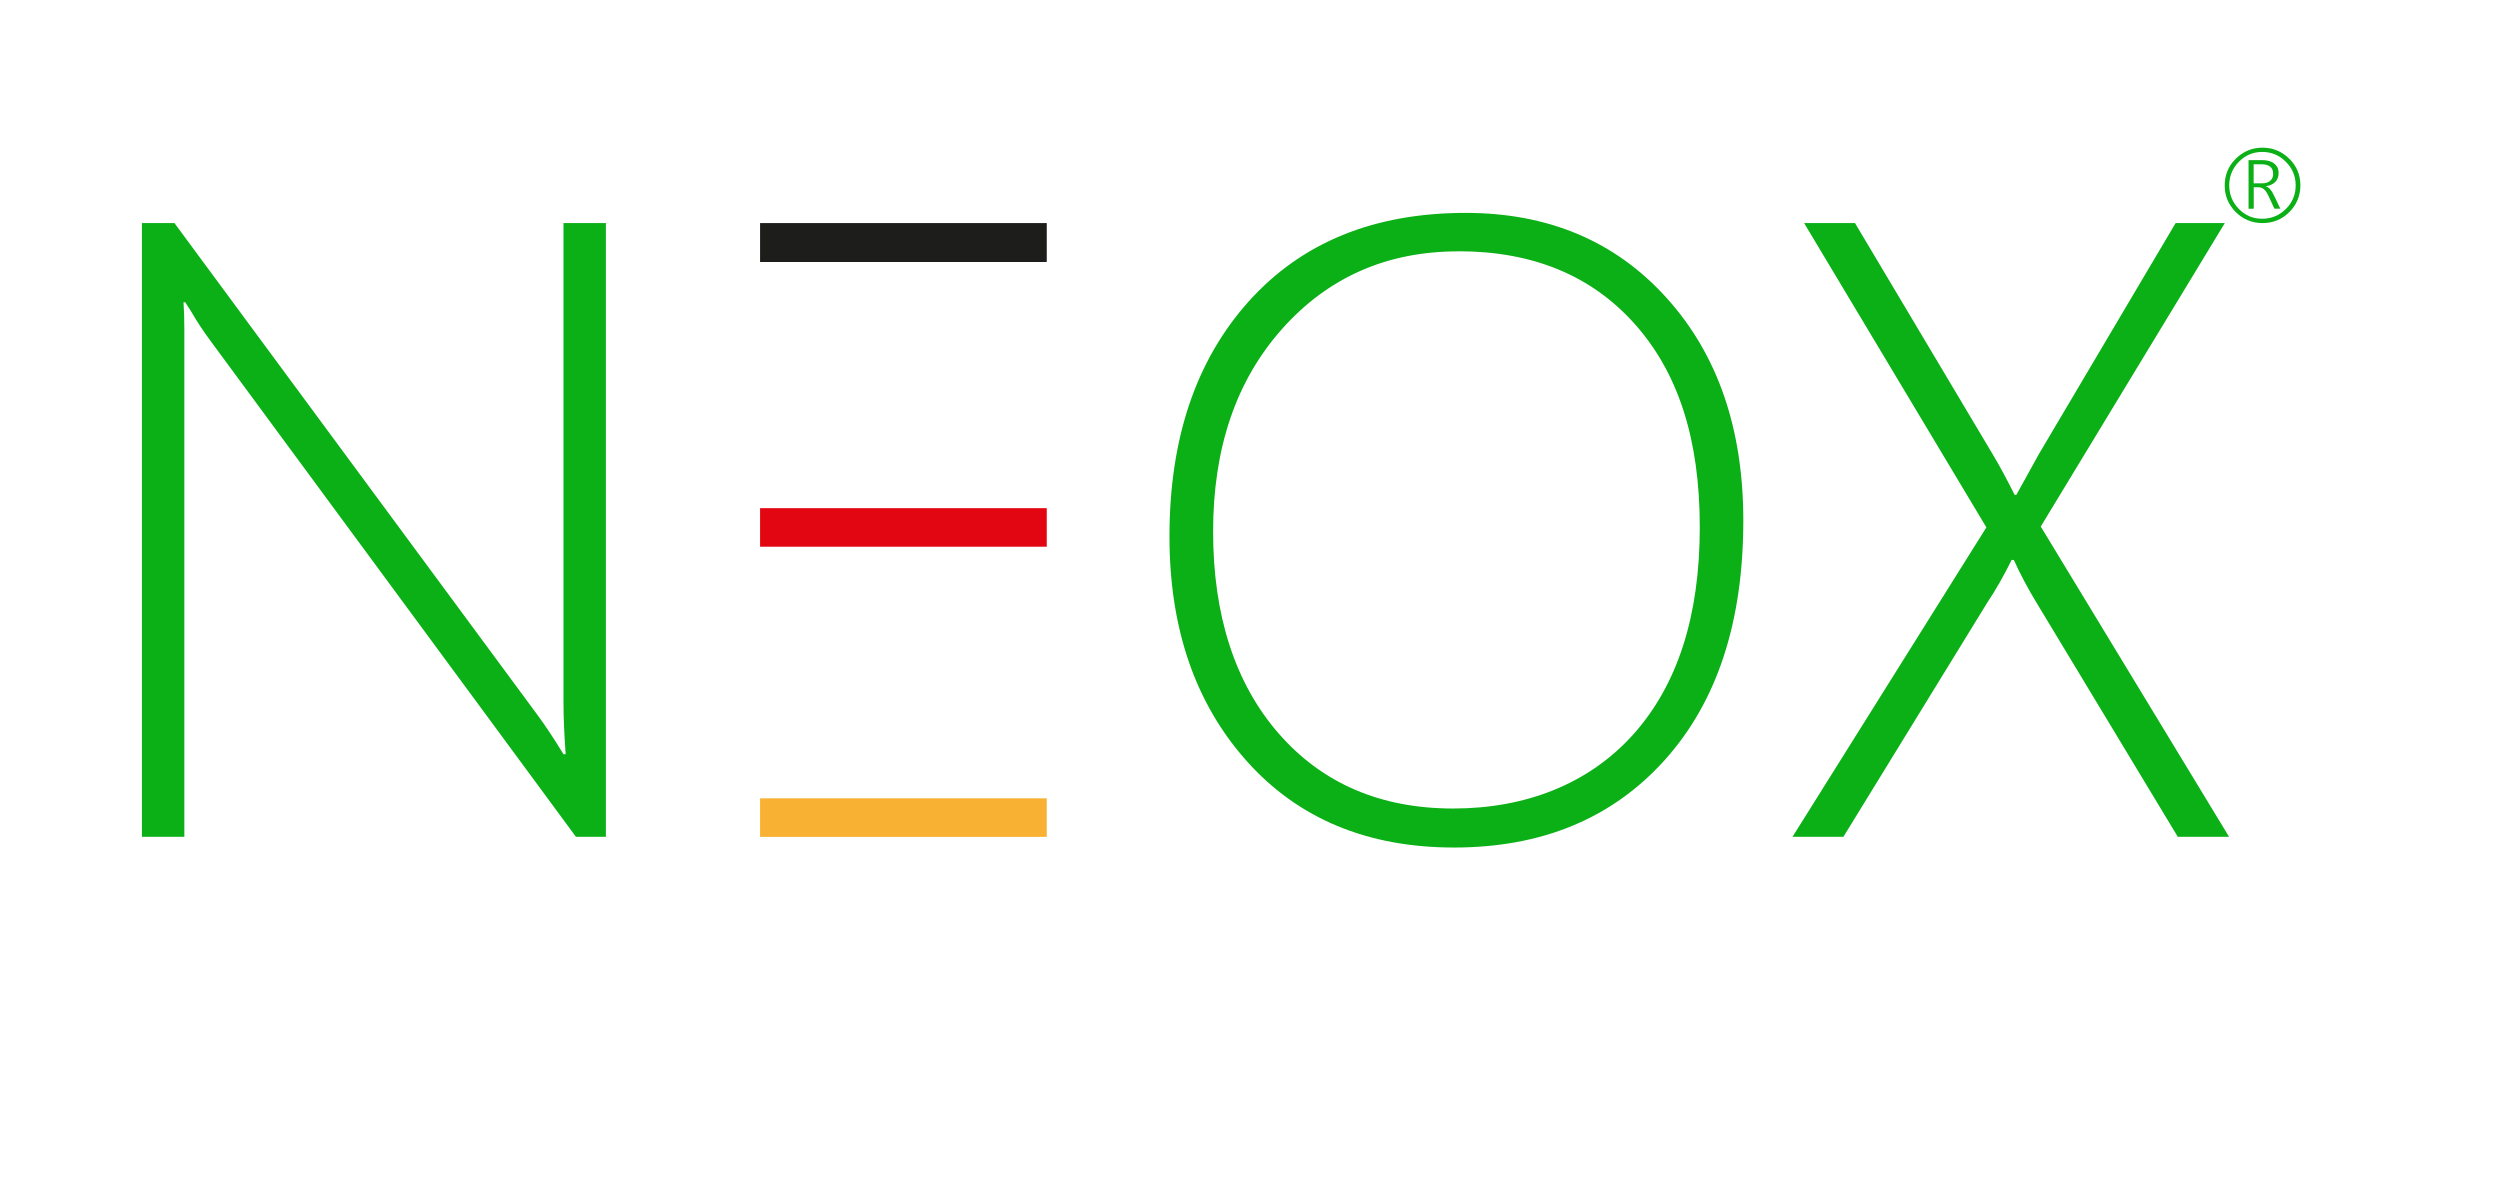 <?xml version="1.0" encoding="UTF-8"?>
<svg id="Ebene_1" data-name="Ebene 1" xmlns="http://www.w3.org/2000/svg" viewBox="0 0 265.27 125.67">
  <defs>
    <style>
      .cls-1 {
        fill: #e20613;
      }

      .cls-2 {
        fill: none;
      }

      .cls-3 {
        fill: #f8b133;
      }

      .cls-4 {
        fill: #0baf16;
      }

      .cls-5 {
        fill: #1d1d1b;
      }
    </style>
  </defs>
  <g>
    <path class="cls-4" d="m61.11,88.79L22.33,36.16c-.79-1.06-1.48-2.12-2.09-3.18l-.59-.91h-.18c.06.79.09,1.74.09,2.86v53.86h-4.5V23.67h3.45l38.51,52.18c.85,1.15,1.77,2.54,2.77,4.18h.23c-.15-2.12-.23-3.94-.23-5.45V23.67h4.5v65.12h-3.18Z"/>
    <path class="cls-2" d="m81,88.79V23.67h30.42v4.13h-25.93v26.11h24.07v4.09h-24.07v26.7h27.43v4.09h-31.92Z"/>
    <path class="cls-4" d="m154.29,89.93c-9.2,0-16.54-3.06-22-9.17-5.46-6.12-8.2-14.06-8.2-23.84,0-10.38,2.81-18.7,8.42-24.95,5.62-6.25,13.28-9.38,23-9.38,8.78,0,15.89,3,21.32,9.01,5.43,6.01,8.15,13.89,8.15,23.64,0,10.78-2.79,19.25-8.36,25.43-5.57,6.18-13.02,9.26-22.34,9.26Zm.45-63.26c-7.57,0-13.8,2.74-18.69,8.22-4.89,5.48-7.33,12.65-7.33,21.52s2.32,16.1,6.95,21.41c4.63,5.31,10.81,7.97,18.53,7.97s14.42-2.63,19.12-7.88c4.69-5.25,7.04-12.57,7.04-21.96s-2.29-16.38-6.88-21.55c-4.59-5.16-10.83-7.74-18.73-7.74Z"/>
    <path class="cls-4" d="m231.08,88.79l-14.99-24.84c-.94-1.54-1.74-3.06-2.41-4.54h-.23c-.82,1.67-1.68,3.18-2.59,4.54l-15.26,24.84h-5.4l20.57-32.83-19.34-32.29h5.4l14.58,24.48c.76,1.27,1.54,2.72,2.36,4.36h.18l2.41-4.36,14.49-24.48h5.22l-19.53,32.2,19.98,32.92h-5.45Z"/>
  </g>
  <rect class="cls-5" x="80.65" y="23.67" width="30.42" height="4.13"/>
  <rect class="cls-1" x="80.65" y="53.92" width="30.42" height="4.09"/>
  <rect class="cls-3" x="80.65" y="84.71" width="30.42" height="4.09"/>
  <path class="cls-4" d="m240.07,23.67c-1.11,0-2.06-.39-2.84-1.17-.78-.78-1.17-1.72-1.17-2.82s.39-2.07,1.18-2.84c.79-.78,1.73-1.17,2.83-1.17s2.05.39,2.84,1.17c.79.78,1.18,1.72,1.18,2.82s-.39,2.06-1.17,2.84-1.73,1.17-2.84,1.17Zm-.03-7.55c-.96,0-1.79.35-2.47,1.04-.69.7-1.03,1.53-1.03,2.51s.34,1.8,1.02,2.5,1.51,1.04,2.48,1.04,1.82-.35,2.51-1.04c.7-.69,1.04-1.53,1.04-2.5s-.35-1.82-1.05-2.51c-.7-.7-1.54-1.04-2.51-1.04Zm1.3,6.04l-.61-1.32c-.18-.38-.35-.64-.52-.77s-.35-.2-.56-.2h-.51v2.28h-.55v-5.16h1.41c.57,0,1.01.12,1.32.37s.46.58.46.98c0,.79-.45,1.26-1.35,1.43v.02c.3.06.59.37.85.93l.68,1.42h-.61Zm-2.21-4.73v2.02h.93c.35,0,.63-.09.83-.27.21-.18.31-.42.31-.73,0-.68-.42-1.02-1.27-1.02h-.8Z"/>
</svg>